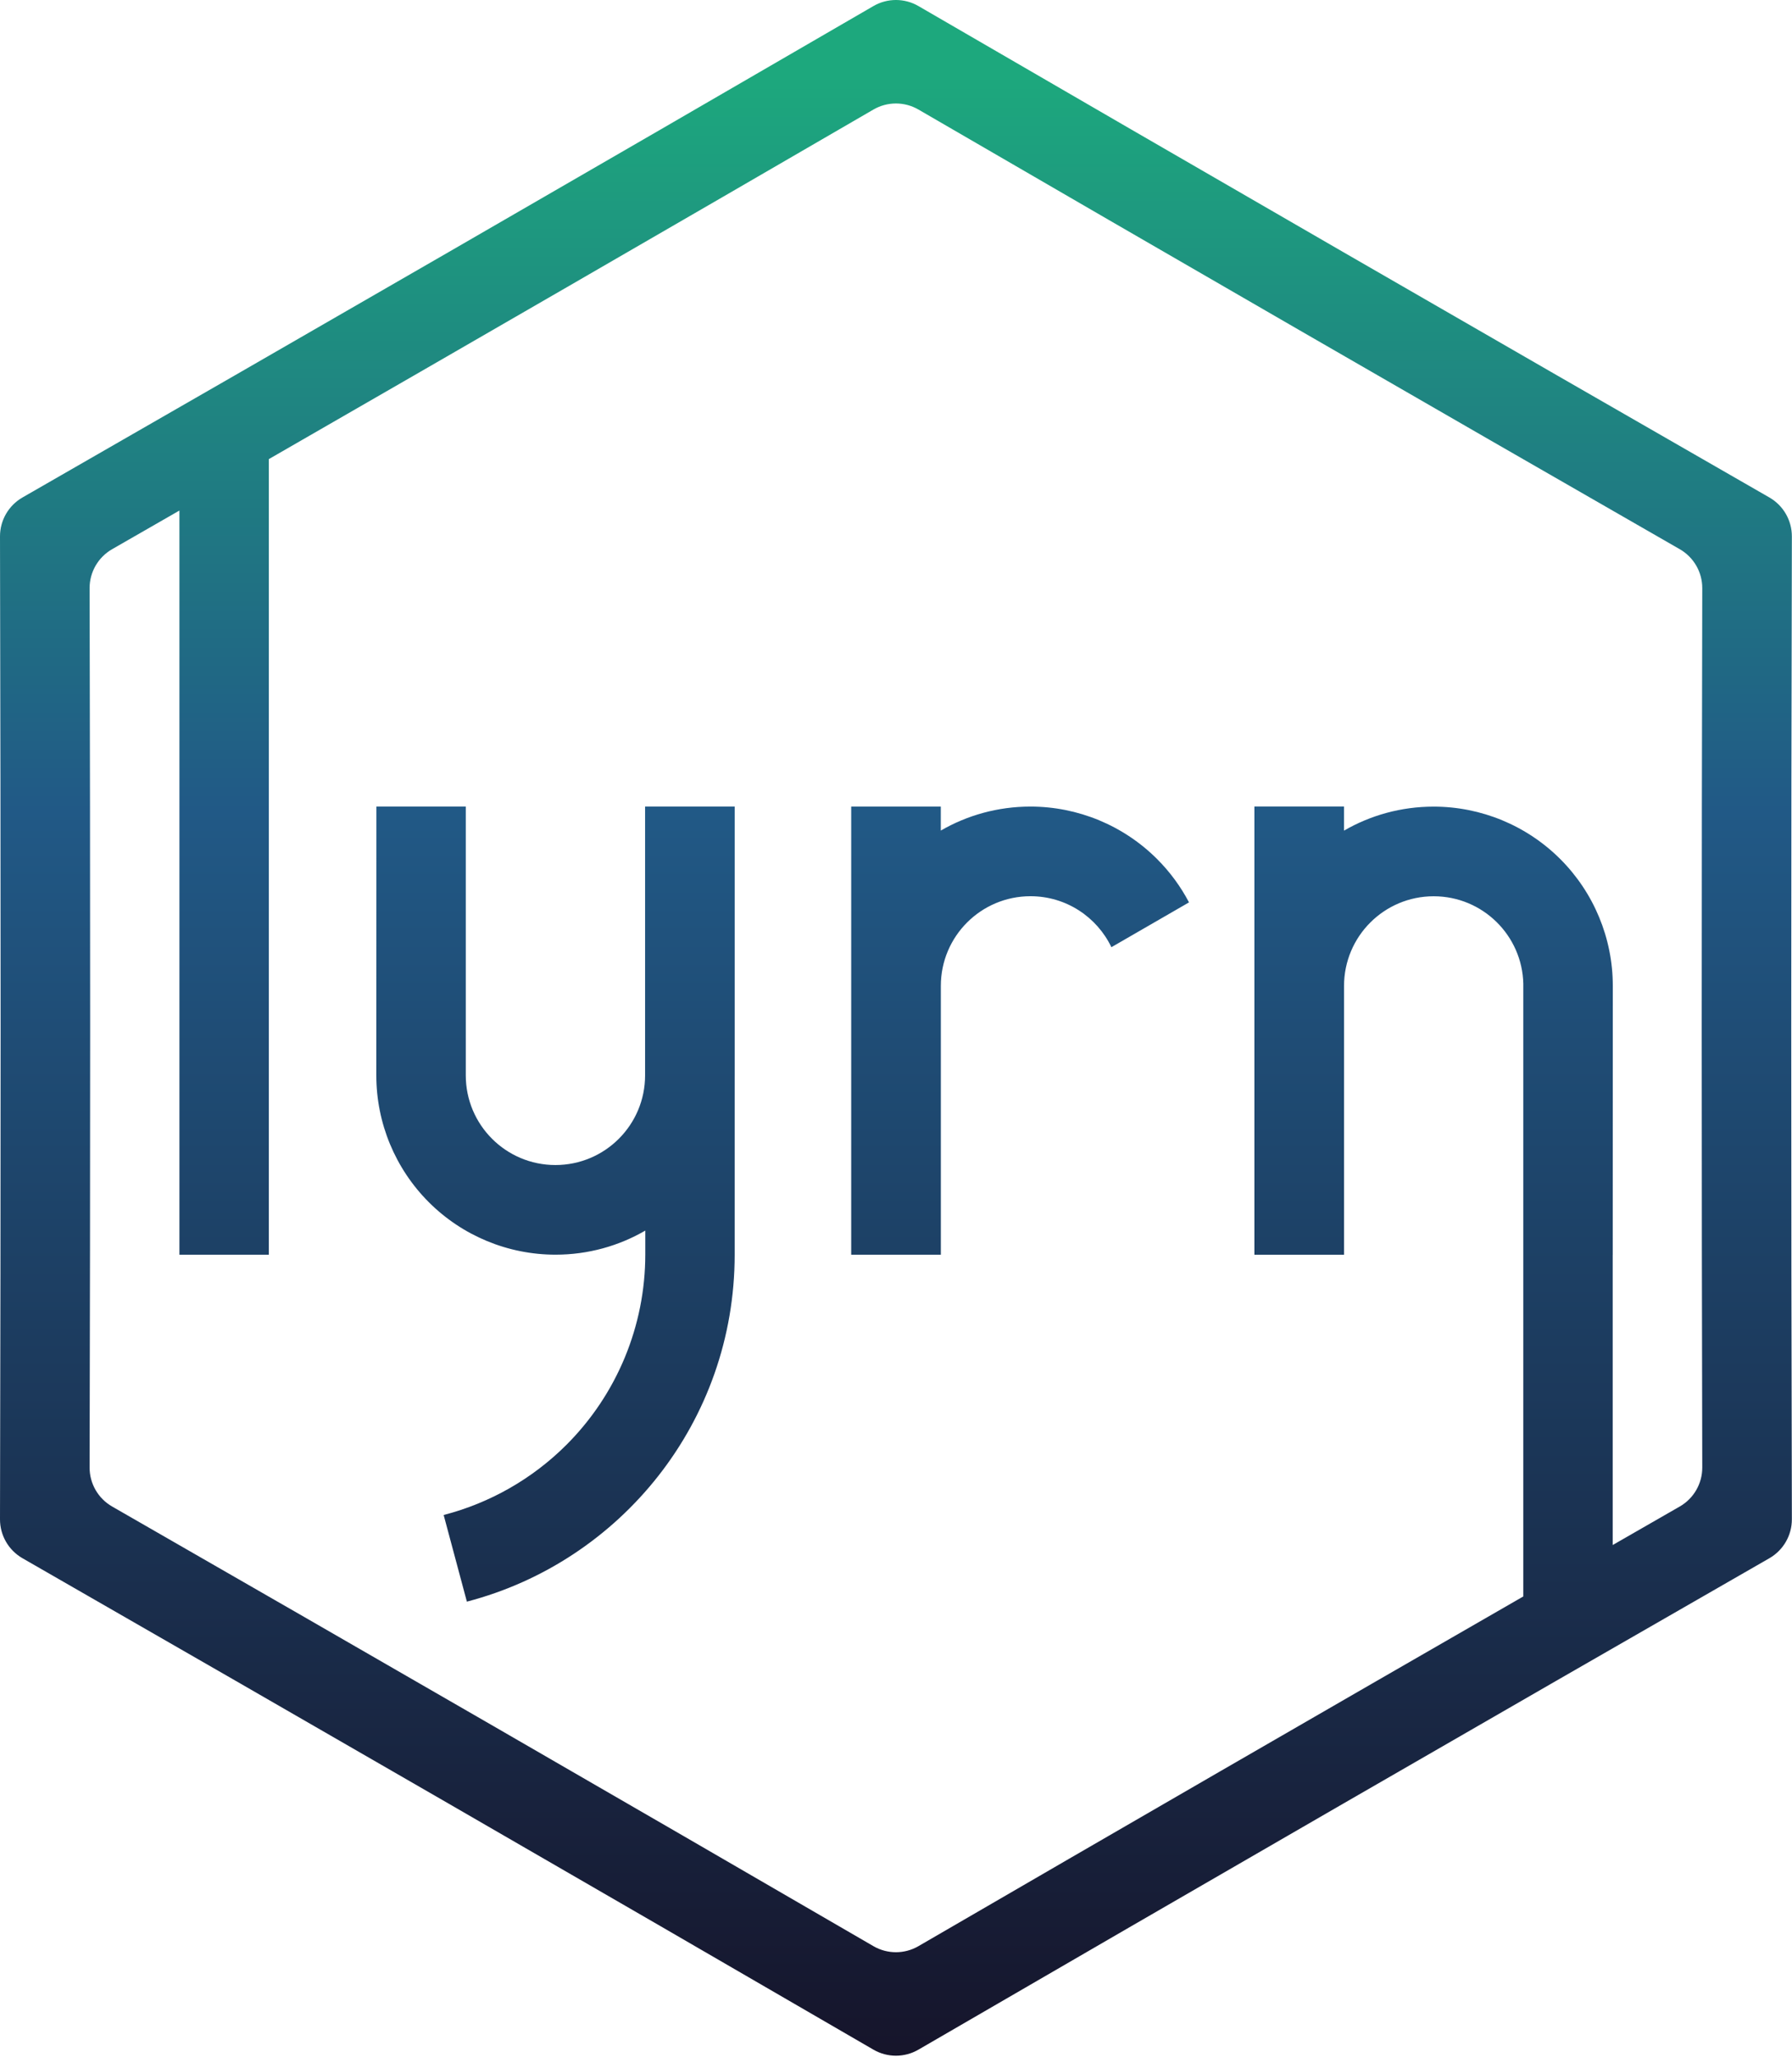 <?xml version="1.0" encoding="UTF-8" standalone="no"?><!DOCTYPE svg PUBLIC "-//W3C//DTD SVG 1.1//EN" "http://www.w3.org/Graphics/SVG/1.1/DTD/svg11.dtd"><svg width="100%" height="100%" viewBox="0 0 400 459" version="1.1" xmlns="http://www.w3.org/2000/svg" xmlns:xlink="http://www.w3.org/1999/xlink" xml:space="preserve" xmlns:serif="http://www.serif.com/" style="fill-rule:evenodd;clip-rule:evenodd;stroke-linejoin:round;stroke-miterlimit:1.414;"><path d="M194.963,1.352c3.105,-1.803 6.939,-1.803 10.044,0c63.203,36.701 126.557,73.278 189.942,109.663c3.114,1.788 5.03,5.108 5.021,8.698c-0.182,73.086 -0.182,146.24 0,219.326c0.009,3.59 -1.907,6.91 -5.021,8.698c-63.385,36.385 -126.739,72.962 -189.942,109.663c-3.105,1.803 -6.939,1.803 -10.044,0c-63.202,-36.701 -126.556,-73.278 -189.941,-109.663c-3.114,-1.788 -5.031,-5.108 -5.022,-8.698c0.182,-73.086 0.182,-146.24 0,-219.326c-0.009,-3.59 1.908,-6.91 5.022,-8.698c63.385,-36.385 126.739,-72.962 189.941,-109.663Zm165.013,278.662l0,64.775c4.991,-2.868 9.982,-5.734 14.973,-8.599c3.114,-1.788 5.03,-5.108 5.021,-8.698c-0.162,-65.39 -0.162,-130.842 0,-196.232c0.009,-3.591 -1.907,-6.91 -5.021,-8.698c-56.711,-32.555 -113.394,-65.28 -169.942,-98.116c-3.105,-1.803 -6.939,-1.803 -10.044,0c-44.92,26.084 -89.926,52.098 -134.963,78.013l0,177.541l-19.952,0l0,-166.068c-5.009,2.878 -10.017,5.755 -15.026,8.63c-3.114,1.788 -5.031,5.107 -5.022,8.698c0.162,65.39 0.162,130.842 0,196.232c-0.009,3.59 1.908,6.91 5.022,8.698c56.71,32.555 113.393,65.28 169.941,98.116c3.105,1.803 6.939,1.803 10.044,0c44.939,-26.094 89.962,-52.119 135.017,-78.044l0,-136.673l0.004,0c-0.23,-10.852 -9.098,-19.578 -20.006,-19.578c-0.001,0 -0.002,0 -0.003,0c-11.052,0 -20.01,8.958 -20.01,20.01l0,59.993l-20,0l0,-0.04l-0.009,0l0,-100l20,0l0,5.388c5.882,-3.405 12.712,-5.354 19.998,-5.355c0,0 0,0 0,0c10.611,-0.002 20.787,4.213 28.29,11.716c7.502,7.503 11.716,17.68 11.713,28.291l-0.016,60l-0.009,0Zm-260.944,58.072c10.287,-2.662 19.776,-8.031 27.418,-15.673c11.261,-11.261 17.587,-26.534 17.587,-42.459l0,-5.337c-5.891,3.418 -12.733,5.375 -20.033,5.376c-0.001,0 -0.001,0 -0.001,0c-10.611,0.002 -20.787,-4.213 -28.29,-11.716c-7.502,-7.503 -11.716,-17.68 -11.713,-28.291c0.008,-27.845 0.016,-60 0.016,-60l19.953,0c0,0 0,36.296 0,59.993c0,11.052 8.958,20.01 20.01,20.01c0.001,0 0.002,0 0.003,0c11.052,0 20.01,-8.958 20.01,-20.01c0,-23.697 0,-59.993 0,-59.993l20,0c0,0 0,32.165 0,60.011c0,0.171 -0.001,0.342 -0.003,0.513l0,39.49c0,37.196 -25.385,68.463 -59.776,77.421l-5.181,-19.335Zm110.976,-58.082l-20,0l0,-0.008l-0.008,0l0,-100l20,0l0,5.354c5.882,-3.403 12.712,-5.352 19.997,-5.354c0,0 0,0 0,0c10.611,-0.001 20.787,4.213 28.29,11.716c2.871,2.872 5.261,6.135 7.116,9.664l-17.324,10.002c-3.223,-6.729 -10.096,-11.377 -18.058,-11.378l-0.003,0c-11.053,0.001 -20.01,8.959 -20.01,20.01l0,59.994Z" style="fill:url(#_Linear1);"/><defs><linearGradient id="_Linear1" x1="0" y1="0" x2="1" y2="0" gradientUnits="userSpaceOnUse" gradientTransform="matrix(0.883,450.837,-450.837,0.883,198.876,19.148)"><stop offset="0" style="stop-color:#1da87d;stop-opacity:1"/><stop offset="0.36" style="stop-color:#215986;stop-opacity:1"/><stop offset="1" style="stop-color:#151126;stop-opacity:1"/></linearGradient></defs></svg>